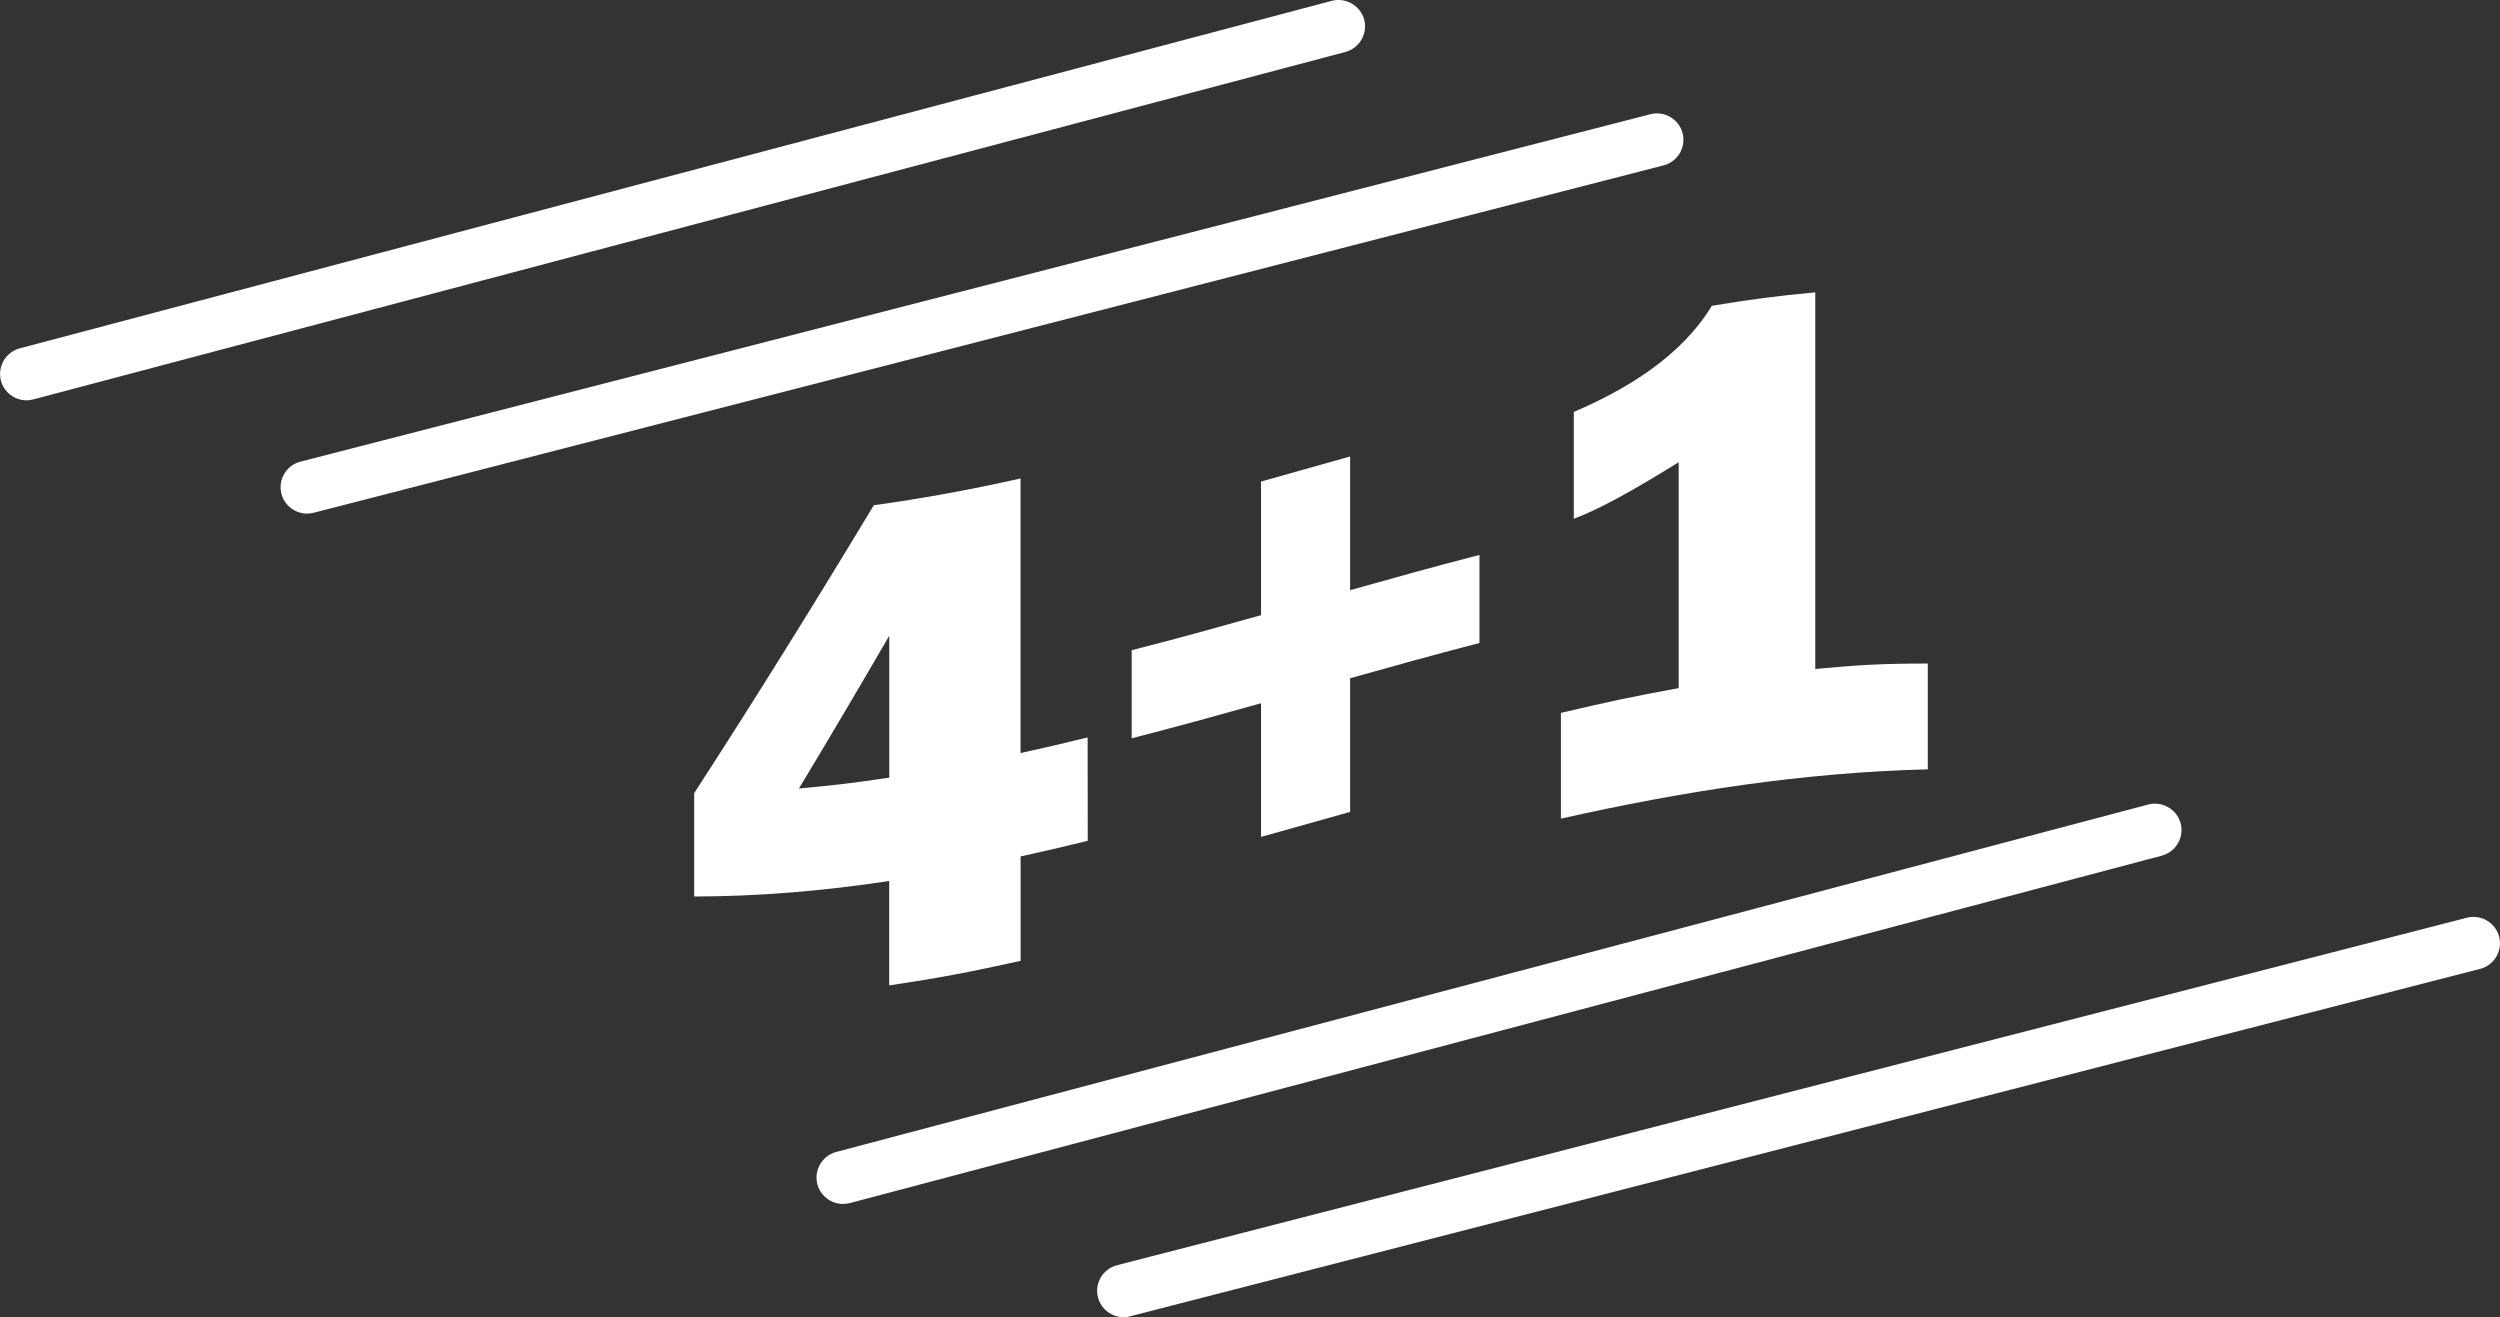 <svg width="93" height="49" viewBox="0 0 93 49" fill="none" xmlns="http://www.w3.org/2000/svg">
<rect x="0" y="0" width="93" height="49" fill="#333333" stroke="none"/>
<g clip-path="url(#clip0_46_24)">
<path d="M40.464 31.278C39.464 31.523 38.967 31.64 37.967 31.859C37.967 33.414 37.967 34.19 37.967 35.744C36.011 36.173 35.034 36.364 33.078 36.658C33.078 35.103 33.078 34.328 33.078 32.773C30.677 33.138 28.252 33.347 25.824 33.35C25.824 31.813 25.824 31.045 25.824 29.504C28.114 25.97 30.333 22.4 32.505 18.795C34.333 18.543 36.168 18.203 37.964 17.799C37.964 21.203 37.964 24.61 37.964 28.013C38.963 27.794 39.461 27.677 40.46 27.432C40.464 28.973 40.464 29.741 40.464 31.278ZM33.081 28.927C33.081 27.167 33.081 25.407 33.081 23.65C31.976 25.552 30.859 27.447 29.721 29.331C31.065 29.21 31.737 29.129 33.081 28.927Z" fill="white"/>
<path d="M55.036 20.643C55.036 21.954 55.036 22.609 55.036 23.919C53.112 24.422 52.149 24.691 50.225 25.23C50.225 27.22 50.225 28.212 50.225 30.202C48.898 30.574 48.237 30.761 46.911 31.133C46.911 29.143 46.911 28.151 46.911 26.161C44.987 26.699 44.023 26.968 42.099 27.464C42.099 26.154 42.099 25.499 42.099 24.188C44.023 23.693 44.987 23.423 46.911 22.885C46.911 20.895 46.911 19.903 46.911 17.913C48.237 17.541 48.898 17.353 50.225 16.981C50.225 18.972 50.225 19.963 50.225 21.954C52.152 21.415 53.112 21.143 55.036 20.643Z" fill="white"/>
<path d="M67.528 24.886C69.203 24.73 70.039 24.684 71.714 24.684C71.714 26.26 71.714 27.046 71.714 28.619C67.048 28.739 62.614 29.433 58.066 30.453C58.066 28.877 58.066 28.091 58.066 26.519C59.819 26.108 60.694 25.917 62.447 25.598C62.447 22.797 62.447 19.995 62.447 17.194C60.783 18.228 59.485 18.951 58.546 19.298C58.546 17.707 58.546 16.914 58.546 15.324C60.526 14.474 62.536 13.259 63.681 11.375C65.221 11.124 65.989 11.021 67.528 10.876C67.528 15.547 67.528 20.218 67.528 24.886Z" fill="white"/>
<path d="M11.425 19.106C10.984 19.106 10.586 18.812 10.469 18.37C10.334 17.846 10.65 17.307 11.177 17.173L61.391 4.25C61.917 4.115 62.458 4.43 62.593 4.955C62.728 5.479 62.411 6.017 61.885 6.152L11.671 19.074C11.589 19.096 11.507 19.106 11.425 19.106Z" fill="white"/>
<path d="M0.988 14.892C0.551 14.892 0.153 14.602 0.035 14.162C-0.103 13.638 0.21 13.1 0.736 12.958L49.538 0.032C50.065 -0.106 50.605 0.205 50.748 0.73C50.886 1.254 50.573 1.792 50.047 1.934L1.241 14.857C1.156 14.881 1.07 14.892 0.988 14.892Z" fill="white"/>
<path d="M41.801 49C41.36 49 40.962 48.706 40.844 48.263C40.709 47.739 41.026 47.201 41.552 47.066L91.766 34.14C92.292 34.005 92.833 34.321 92.968 34.845C93.103 35.369 92.787 35.907 92.26 36.042L42.046 48.965C41.964 48.989 41.883 49 41.801 49Z" fill="white"/>
<path d="M31.36 44.786C30.923 44.786 30.525 44.495 30.407 44.056C30.269 43.532 30.582 42.994 31.108 42.852L79.91 29.929C80.437 29.791 80.977 30.103 81.12 30.627C81.258 31.151 80.945 31.689 80.419 31.831L31.616 44.754C31.531 44.775 31.446 44.786 31.36 44.786Z" fill="white"/>
</g>
<defs>
<clipPath id="clip0_46_24">
<rect width="93" height="49" fill="white"/>
</clipPath>
</defs>
</svg>
